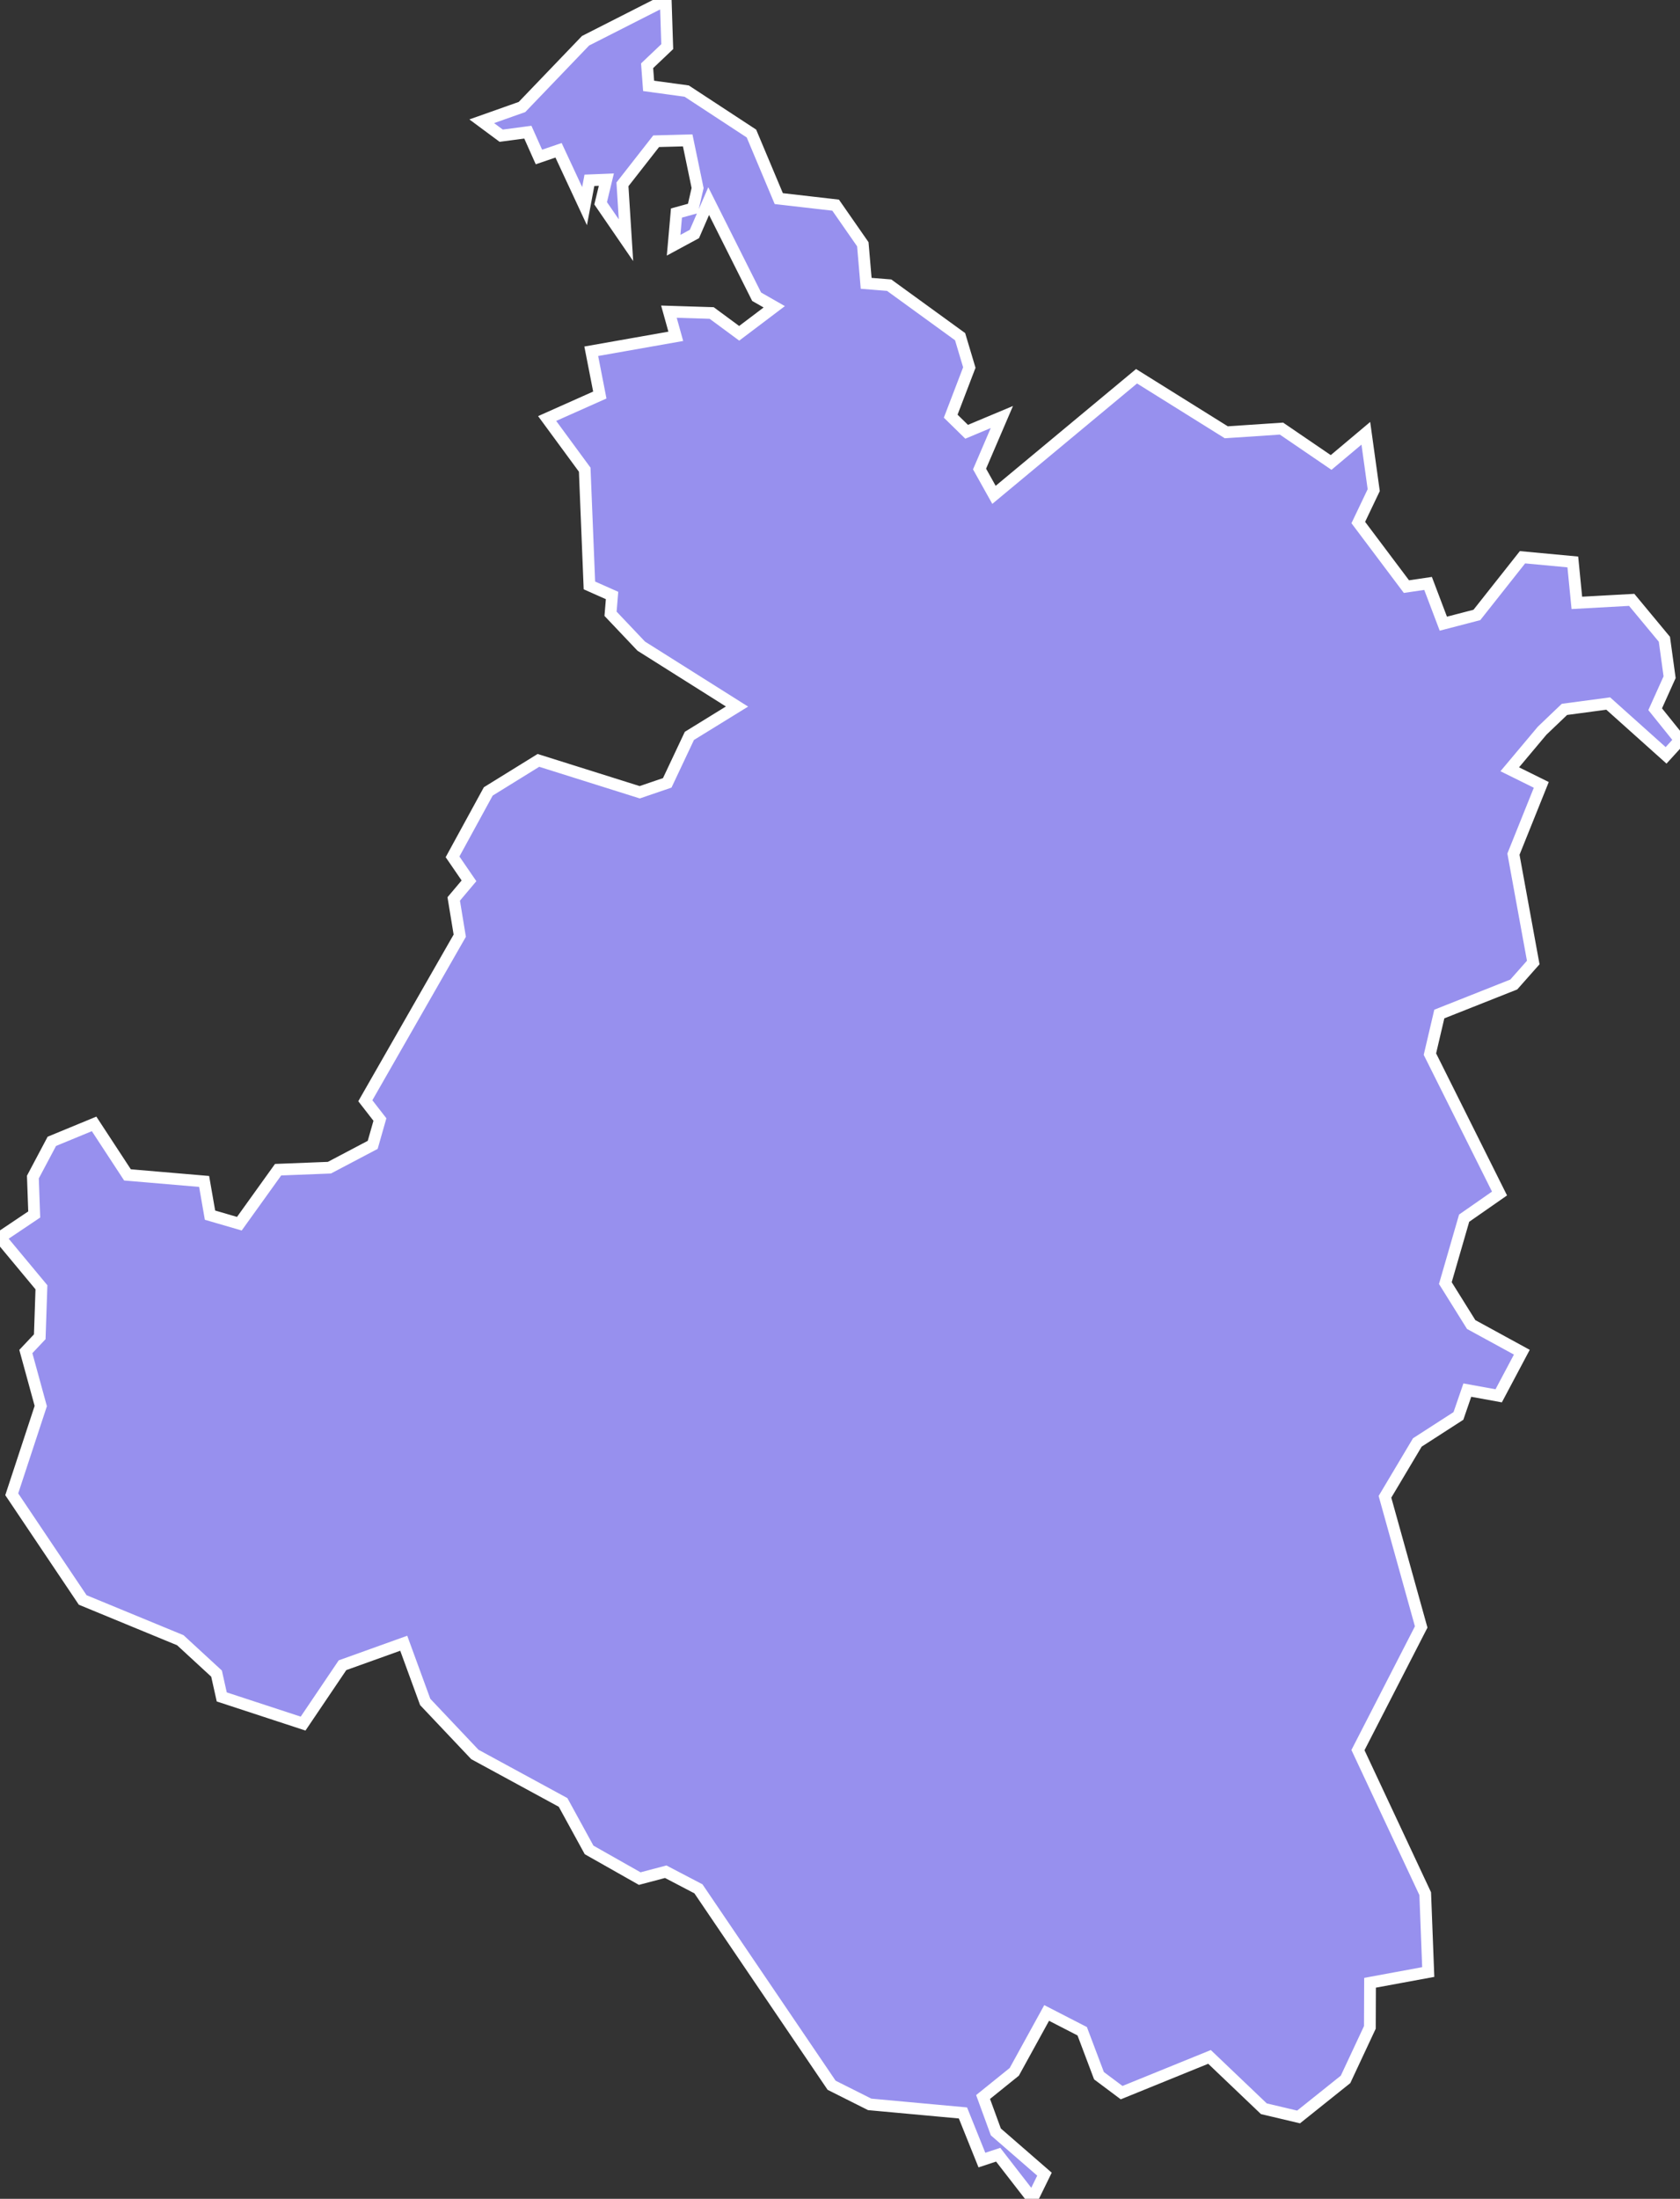 <svg xmlns="http://www.w3.org/2000/svg" viewBox="152.532 114.975 100.16 131.08" width="100.16" height="131.08">
            <rect x="152.532" y="114.975" width="100.16" height="131.08" fill="#333333" stroke="none"/>
            <path 
                d="m 192.222,114.975 0.09,2.78 -1.2,1.14 0.09,1.2 2.27,0.31 3.86,2.53 1.63,3.88 3.39,0.39 1.62,2.33 0.2,2.33 1.37,0.11 4.23,3.07 0.55,1.84 -1.11,2.9 0.95,0.93 2.1,-0.88 -1.33,3.1 0.86,1.54 8.5,-7.07 5.35,3.34 3.29,-0.22 2.96,2.02 2.07,-1.74 0.47,3.39 -0.92,1.93 2.87,3.82 1.29,-0.19 0.91,2.4 2,-0.52 2.72,-3.44 3,0.28 0.24,2.44 3.27,-0.18 1.95,2.35 0.31,2.26 -0.86,1.91 1.48,1.84 0,0 0,0 0,0 -0.83,0.91 -3.45,-3.09 -2.61,0.35 -1.33,1.27 -1.93,2.3 1.88,0.93 -1.66,4.13 1.18,6.46 -1.16,1.31 -4.44,1.76 -0.56,2.39 4.15,8.31 -2.11,1.47 -1.12,3.87 1.54,2.47 3.02,1.65 0,0 -1.38,2.6 -1.87,-0.34 -0.53,1.54 -2.45,1.58 -1.93,3.24 2.16,7.76 -3.77,7.34 4.01,8.56 0.18,4.67 -3.47,0.64 -0.01,2.66 -1.45,3.1 0,0 -2.8,2.24 -2.07,-0.49 -3.24,-3.09 -5.24,2.13 -1.35,-1.01 -1,-2.65 -2.12,-1.09 -1.93,3.51 -1.86,1.5 0.76,2.08 2.9,2.52 -0.72,1.47 -2.04,-2.63 -0.97,0.32 -1.13,-2.81 -5.56,-0.51 -2.27,-1.14 -7.94,-11.71 -1.95,-1.02 -1.55,0.41 -3.02,-1.71 -1.55,-2.83 -5.26,-2.86 -2.96,-3.13 -1.28,-3.5 -3.65,1.31 -2.35,3.48 -4.85,-1.59 -0.31,-1.39 -2.16,-1.99 -5.82,-2.4 0,0 -4.23,-6.3 1.73,-5.26 -0.89,-3.25 0.83,-0.88 0.1,-2.95 -2.47,-2.97 2.04,-1.37 -0.08,-2.23 1.13,-2.13 2.52,-1.04 1.99,3.04 4.57,0.39 0.35,2.01 1.75,0.51 2.31,-3.22 3.06,-0.12 2.58,-1.36 0.43,-1.51 -0.87,-1.12 5.63,-9.84 -0.36,-2.19 0.91,-1.08 -0.98,-1.43 0,0 2.13,-3.9 2.99,-1.85 6.04,1.9 1.64,-0.56 1.32,-2.8 2.84,-1.75 -5.71,-3.6 -1.83,-1.93 0.09,-1.09 -1.35,-0.6 -0.28,-6.9 -2.24,-3.05 3.14,-1.4 -0.51,-2.61 5.04,-0.89 -0.41,-1.47 2.55,0.08 1.64,1.21 2.09,-1.58 -1.05,-0.6 -2.86,-5.7 -0.85,1.96 -1.24,0.67 0.17,-1.92 0.98,-0.27 0.28,-1.22 -0.59,-2.84 -1.88,0.05 -2.01,2.57 0.21,3.33 -1.51,-2.2 0.34,-1.41 -1.01,0.04 -0.29,1.54 -1.55,-3.33 -1.17,0.4 -0.66,-1.48 -1.59,0.21 -1.16,-0.86 2.4,-0.85 3.79,-3.95 z" 
                fill="rgb(151, 144, 238)" 
                stroke="white" 
                stroke-width=".7px"
                title="Karlovačka županija" 
                id="HR-04" 
            />
        </svg>